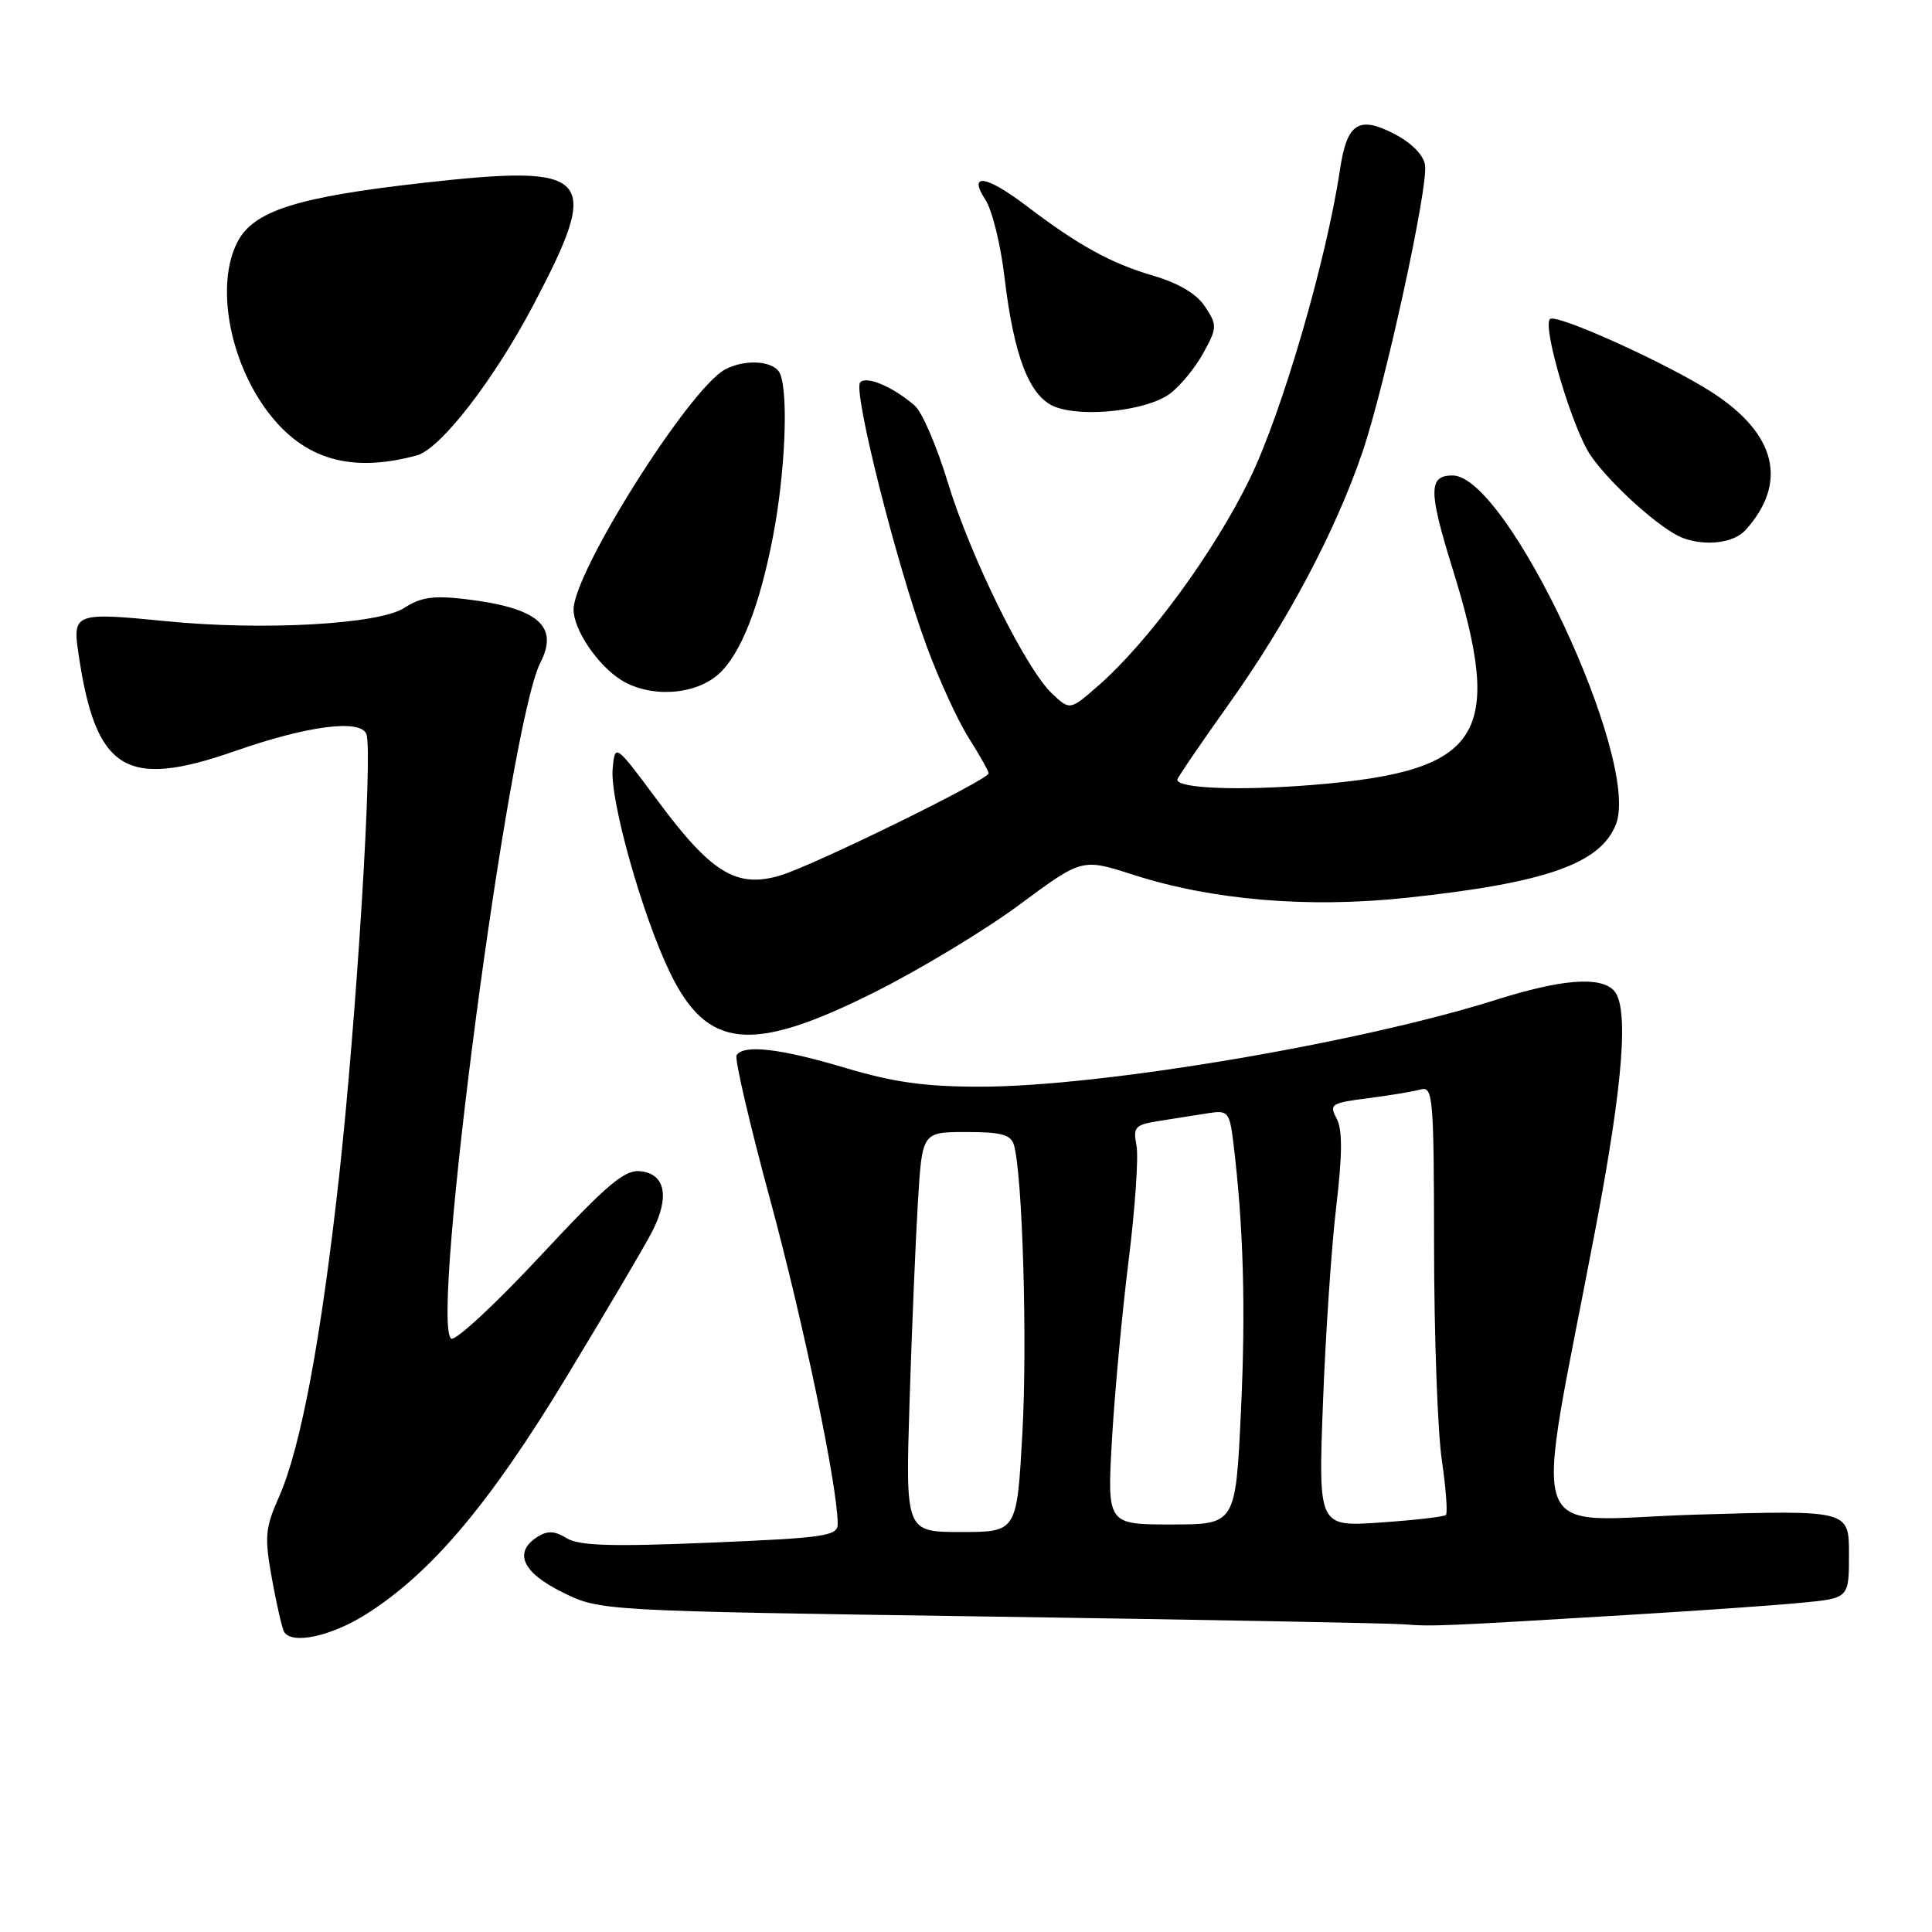<?xml version="1.0" encoding="UTF-8" standalone="no"?>
<!DOCTYPE svg PUBLIC "-//W3C//DTD SVG 1.1//EN" "http://www.w3.org/Graphics/SVG/1.1/DTD/svg11.dtd" >
<svg xmlns="http://www.w3.org/2000/svg" xmlns:xlink="http://www.w3.org/1999/xlink" version="1.1" viewBox="0 0 256 256">
 <g >
 <path fill="currentColor"
d=" M 48.55 213.87 C 57.17 208.41 64.90 199.25 75.11 182.37 C 80.40 173.64 85.49 165.01 86.42 163.18 C 88.75 158.63 88.18 155.58 84.92 155.20 C 82.76 154.95 80.58 156.79 71.57 166.45 C 65.65 172.80 60.35 177.72 59.79 177.37 C 56.92 175.60 67.43 95.93 71.60 87.81 C 74.11 82.93 71.25 80.52 61.61 79.38 C 57.44 78.89 55.71 79.14 53.57 80.55 C 50.23 82.73 34.82 83.59 22.00 82.31 C 10.05 81.12 9.62 81.27 10.36 86.35 C 12.64 102.13 16.56 104.61 31.14 99.52 C 40.77 96.15 47.77 95.25 48.55 97.27 C 49.43 99.57 47.23 135.11 44.92 156.00 C 42.52 177.61 39.85 191.82 36.97 198.34 C 35.12 202.52 35.03 203.63 36.04 209.23 C 36.66 212.66 37.39 215.82 37.65 216.24 C 38.70 217.94 43.90 216.82 48.55 213.87 Z  M 215.50 214.00 C 224.85 213.44 235.31 212.71 238.75 212.37 C 245.00 211.77 245.00 211.77 245.00 205.93 C 245.00 200.09 245.00 200.09 224.65 200.70 C 201.60 201.39 203.21 206.00 211.43 162.72 C 215.12 143.31 215.88 133.28 213.80 131.20 C 211.95 129.35 206.85 129.76 198.30 132.46 C 180.09 138.22 145.88 143.99 129.93 143.99 C 122.60 144.00 118.39 143.41 112.00 141.50 C 103.43 138.93 98.51 138.36 97.60 139.83 C 97.32 140.29 99.33 148.95 102.08 159.08 C 106.50 175.41 111.00 197.03 111.00 201.95 C 111.00 203.53 109.27 203.78 94.08 204.41 C 80.94 204.96 76.69 204.82 75.07 203.81 C 73.52 202.85 72.55 202.80 71.25 203.62 C 68.00 205.66 69.19 208.35 74.50 210.97 C 79.49 213.45 79.49 213.45 131.00 214.20 C 159.32 214.62 184.07 215.08 186.00 215.23 C 189.85 215.53 190.95 215.48 215.50 214.00 Z  M 115.85 131.49 C 121.91 128.46 130.58 123.22 135.12 119.85 C 143.38 113.73 143.38 113.73 150.16 115.91 C 160.59 119.27 173.27 120.35 186.29 118.97 C 204.80 117.01 212.11 114.45 214.13 109.20 C 217.40 100.70 199.72 63.00 192.47 63.00 C 189.27 63.00 189.27 65.06 192.47 75.35 C 199.37 97.56 196.39 102.18 174.02 104.00 C 164.21 104.80 156.00 104.48 156.00 103.31 C 156.00 103.07 159.11 98.51 162.90 93.19 C 170.61 82.36 176.99 70.32 180.54 59.88 C 183.53 51.08 189.26 24.83 188.83 21.89 C 188.62 20.53 187.06 18.94 184.73 17.73 C 180.03 15.30 178.48 16.32 177.56 22.44 C 175.75 34.52 169.88 54.66 165.60 63.45 C 160.90 73.12 152.18 85.03 145.57 90.82 C 141.77 94.14 141.77 94.14 139.41 91.91 C 135.92 88.64 128.57 73.74 125.58 63.89 C 124.14 59.15 122.18 54.60 121.23 53.77 C 118.38 51.28 114.84 49.76 113.98 50.66 C 112.98 51.70 118.76 74.69 122.75 85.53 C 124.37 89.95 126.89 95.46 128.35 97.76 C 129.81 100.07 131.00 102.19 131.00 102.47 C 131.00 103.31 107.81 114.68 103.40 116.00 C 97.63 117.73 94.28 115.70 87.23 106.21 C 81.50 98.50 81.50 98.50 81.18 101.84 C 80.79 105.95 85.10 121.30 88.78 128.88 C 93.71 139.06 99.59 139.63 115.85 131.49 Z  M 95.21 89.33 C 98.15 86.71 100.69 80.25 102.46 70.90 C 104.03 62.60 104.48 52.41 103.39 49.58 C 102.72 47.82 98.82 47.49 96.07 48.96 C 91.34 51.49 76.00 75.81 76.00 80.77 C 76.00 83.44 79.18 88.14 82.30 90.10 C 86.12 92.49 92.07 92.14 95.21 89.33 Z  M 231.28 70.25 C 236.95 63.97 235.39 57.50 226.86 51.99 C 220.93 48.16 206.18 41.49 205.38 42.28 C 204.34 43.32 208.38 56.88 210.77 60.35 C 213.41 64.20 220.16 70.24 223.00 71.29 C 226.05 72.41 229.73 71.95 231.28 70.25 Z  M 55.21 60.35 C 58.37 59.50 65.47 50.33 70.75 40.27 C 79.77 23.11 78.49 21.72 56.06 24.23 C 39.33 26.11 33.60 27.93 31.46 32.07 C 28.54 37.73 30.38 47.87 35.56 54.67 C 40.32 60.90 46.52 62.70 55.21 60.35 Z  M 154.99 52.19 C 156.37 51.17 158.37 48.74 159.44 46.79 C 161.29 43.42 161.30 43.11 159.69 40.65 C 158.57 38.93 156.21 37.53 152.74 36.51 C 147.16 34.87 142.85 32.49 135.97 27.25 C 130.67 23.22 128.21 22.86 130.57 26.47 C 131.46 27.82 132.60 32.43 133.10 36.72 C 134.35 47.29 136.43 52.60 139.81 53.91 C 143.55 55.36 151.97 54.41 154.99 52.19 Z  M 120.52 185.75 C 120.82 176.26 121.32 164.34 121.63 159.25 C 122.19 150.00 122.19 150.00 128.03 150.00 C 132.73 150.00 133.96 150.34 134.36 151.75 C 135.50 155.81 136.14 177.83 135.47 189.93 C 134.74 203.00 134.74 203.00 127.36 203.00 C 119.98 203.00 119.98 203.00 120.52 185.75 Z  M 147.34 190.75 C 147.70 184.56 148.69 173.88 149.55 167.00 C 150.41 160.12 150.88 153.28 150.59 151.79 C 150.11 149.30 150.37 149.03 153.78 148.50 C 155.83 148.18 158.71 147.73 160.19 147.49 C 162.70 147.10 162.92 147.37 163.41 151.29 C 164.77 162.38 165.08 173.36 164.43 187.04 C 163.72 202.00 163.72 202.00 155.21 202.00 C 146.70 202.00 146.70 202.00 147.34 190.75 Z  M 175.30 185.90 C 175.64 176.88 176.43 165.16 177.06 159.87 C 177.88 152.92 177.89 149.67 177.11 148.21 C 176.10 146.32 176.39 146.14 181.26 145.52 C 184.14 145.15 187.29 144.63 188.25 144.36 C 189.88 143.90 190.00 145.36 190.02 165.18 C 190.03 176.91 190.49 189.60 191.04 193.40 C 191.59 197.19 191.84 200.50 191.59 200.74 C 191.35 200.98 187.45 201.43 182.92 201.74 C 174.68 202.31 174.68 202.31 175.30 185.90 Z "/>
</g>
</svg>